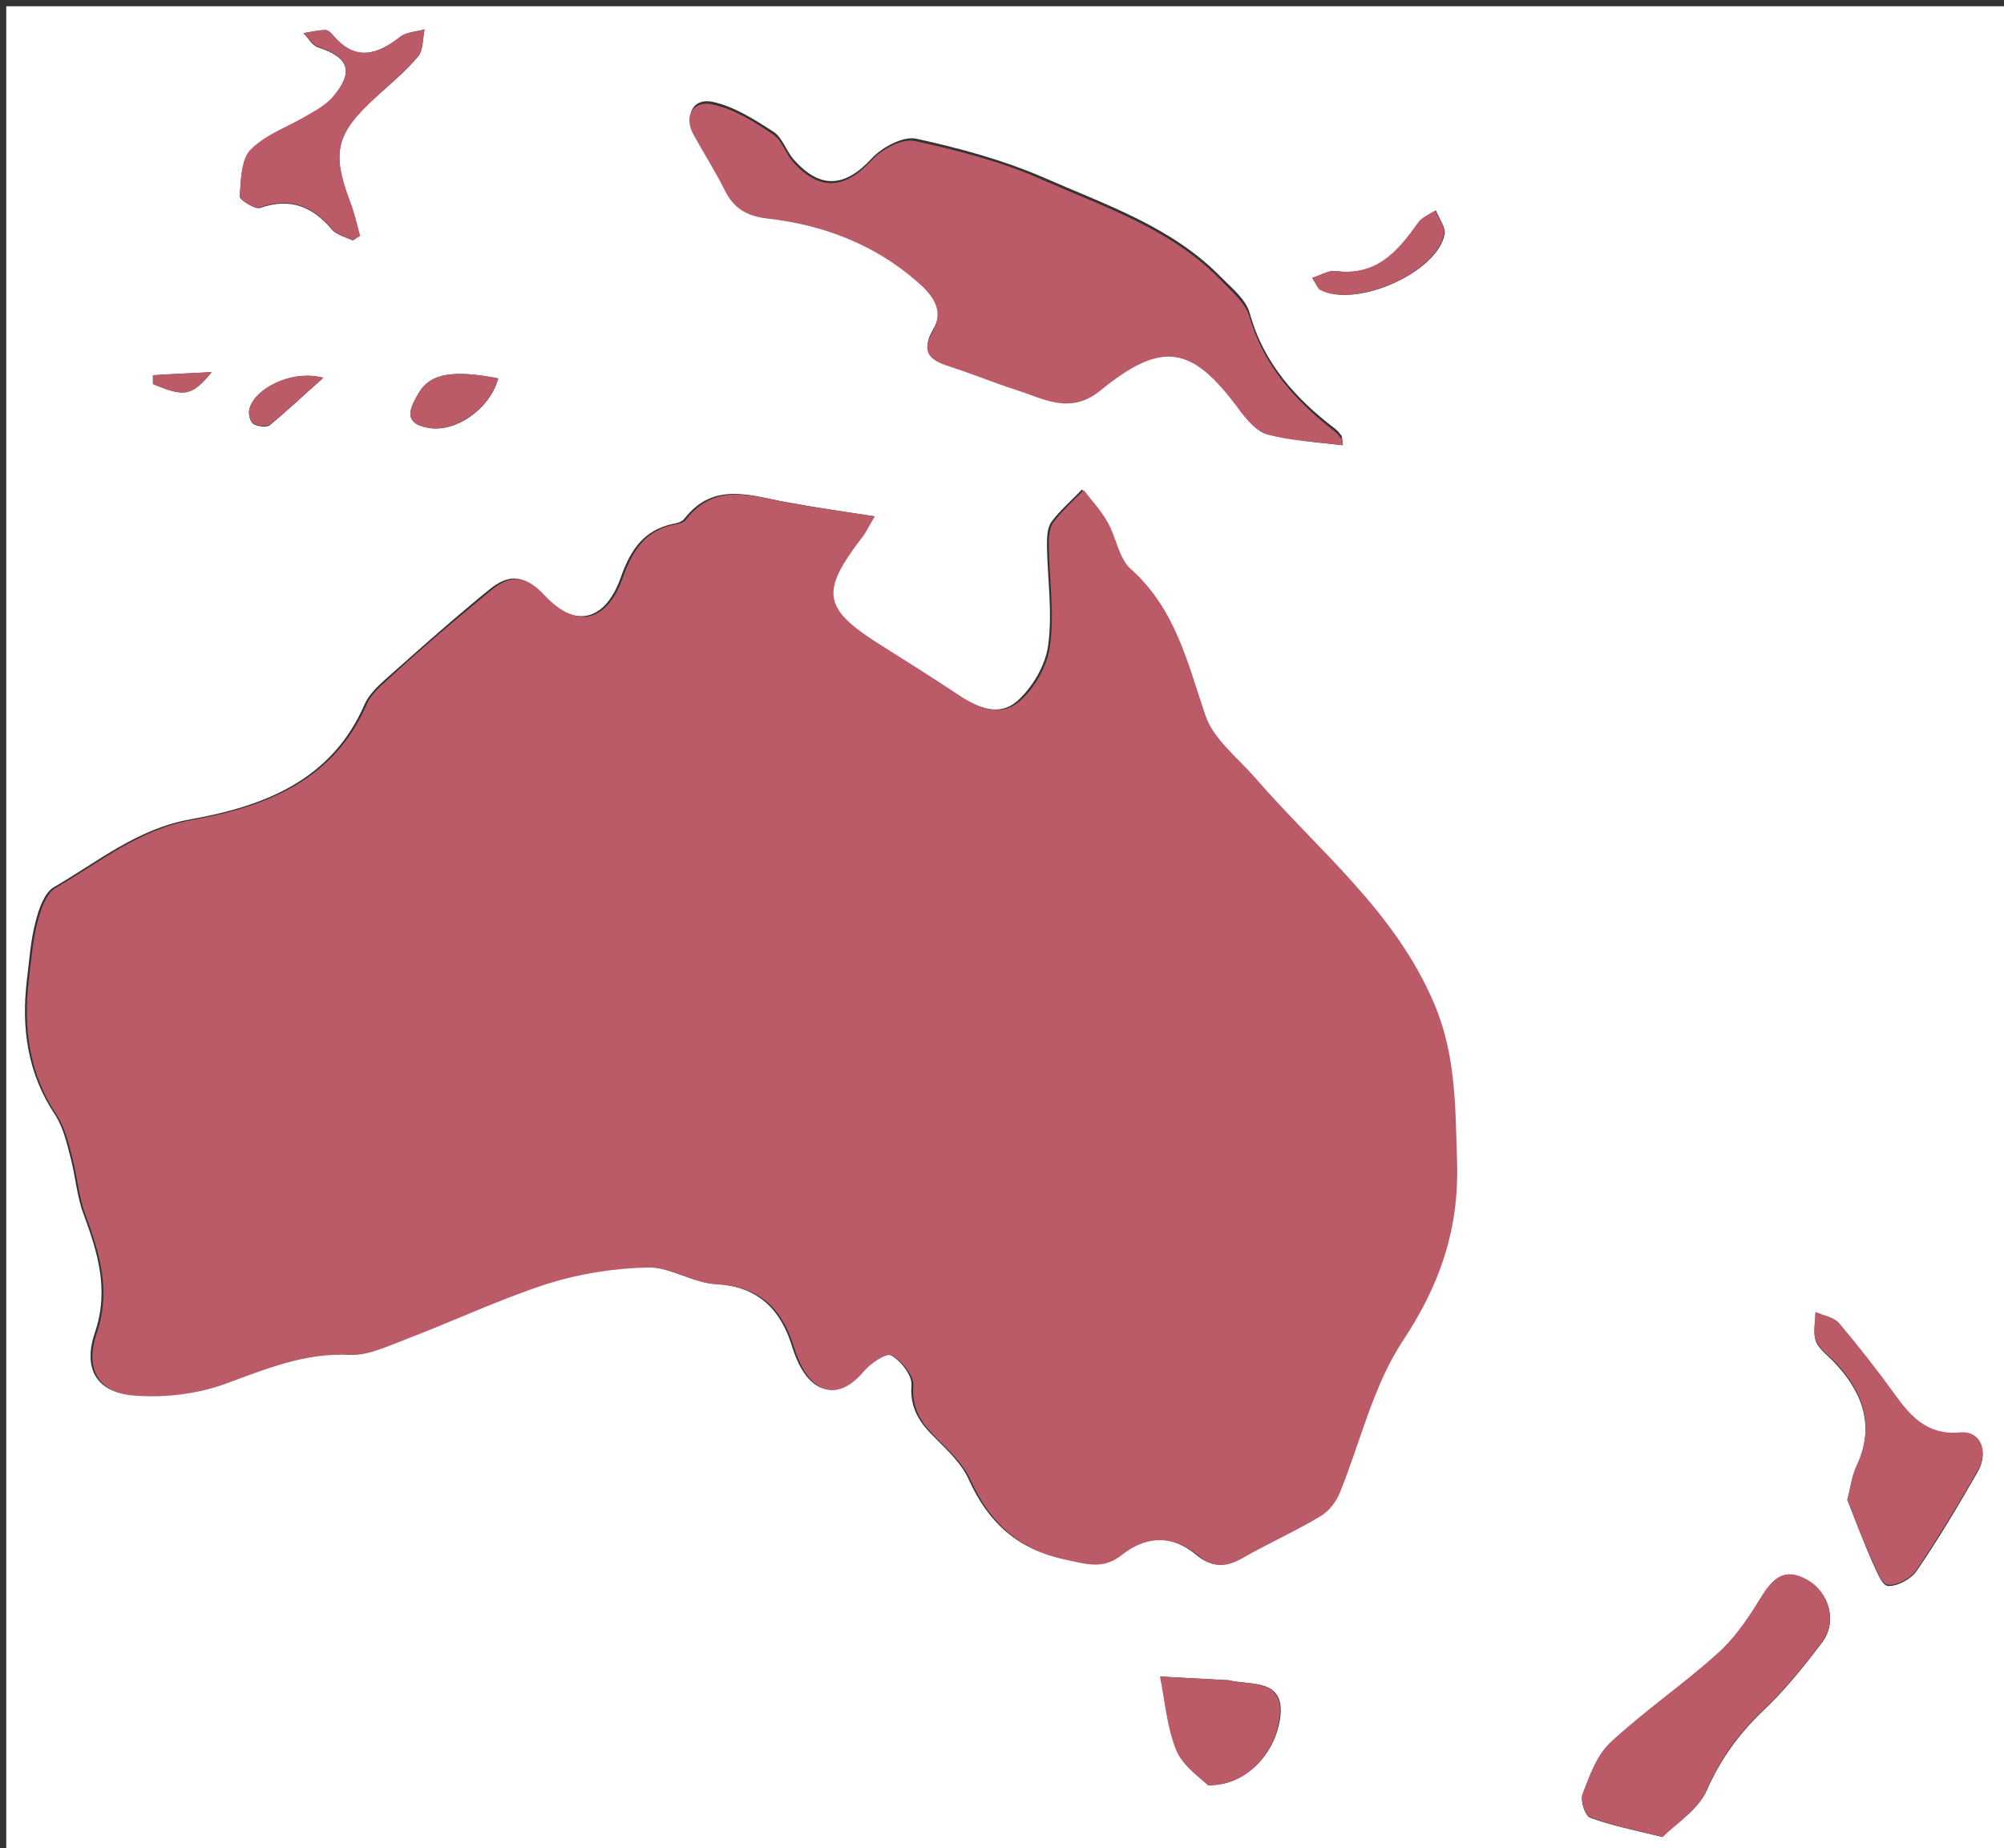 <?xml version="1.0" encoding="utf-8"?>
<!-- Generator: Adobe Illustrator 19.2.1, SVG Export Plug-In . SVG Version: 6.00 Build 0)  -->
<svg version="1.1" id="Capa_1" xmlns="http://www.w3.org/2000/svg" xmlns:xlink="http://www.w3.org/1999/xlink" x="0px" y="0px"
	 viewBox="0 0 321 296" style="enable-background:new 0 0 321 296;" xml:space="preserve">
<rect x="0" y="0" width="321" height="296" fill="#333333" stroke="none"/>
<style type="text/css">
	.st0{fill:#FFFFFF;}
	.st1{fill:#BB5B67;}
</style>
<g>
	<path class="st0" d="M1,297C1,198.3,1,99.7,1,1c107,0,214,0,321,0c0,98.7,0,197.3,0,296C215,297,108,297,1,297z M140.1,82.7
		c-5.1-0.8-9.4-1.4-13.7-2.2c-5.9-1-12-3.6-16.8,2.6c-0.4,0.5-1.2,0.7-1.8,0.8c-4.7,1-6.8,4.2-8.3,8.4c-2.5,7.2-7.4,8.5-12.6,2.9
		c-3-3.2-5.4-3.3-8.5-0.8c-2.1,1.7-4.1,3.4-6.1,5.1c-3.6,3.1-7.2,6.3-10.8,9.5c-1.2,1.1-2.5,2.4-3.1,3.8
		c-5.3,12.2-16.1,16.3-27.8,18.4c-8.6,1.5-14.9,6.8-22,10.9c-1.5,0.9-2.4,3.5-2.9,5.5c-0.8,3-1,6.2-1.4,9.4
		c-0.9,7.7,0.1,14.9,4.5,21.5c1.3,2,1.9,4.5,2.5,6.9c0.8,3,1,6.2,2.1,9.1c2.3,6.2,4.1,12.2,1.8,18.9c-1.9,5.6,0.1,9.5,5.9,10
		c4.8,0.4,10-0.2,14.5-1.8c6.6-2.4,12.8-5.1,20.2-4.7c2.9,0.2,6-1.4,8.9-2.5c7.6-2.9,15-6.4,22.7-8.9c5.1-1.6,10.7-2.5,16.1-2.6
		c3.6-0.1,7.3,2.5,11,2.7c6.4,0.4,10.1,3.5,12.1,9.2c0.4,1.3,0.8,2.5,1.4,3.7c2.6,5.1,6.5,5.3,10.1,1c1.1-1.3,3.6-2.9,4.5-2.5
		c1.6,0.8,3.5,3.2,3.4,4.8c-0.3,3.8,1.4,6.2,3.9,8.6c2,2,4.2,4.1,5.3,6.6c3.1,6.8,7.7,11.1,15.3,12.7c3.3,0.7,5.9,1.6,8.8-0.7
		c4-3.2,8.3-3.3,12.3,0c2.5,2.1,4.6,1.9,7.2,0.4c4-2.3,8.3-4.2,12.3-6.6c1.4-0.8,2.6-2.3,3.2-3.8c3.4-8.1,5.3-17,10-24.2
		c5.9-9,9.1-17.9,8.8-28.7c-0.3-8.7-0.1-16.9-3.6-25.3c-6.3-15-18.6-24.8-28.8-36.4c-2.8-3.2-6.6-6.1-7.9-9.9
		c-2.9-8.5-4.8-17.1-12-23.5c-1.9-1.7-2.3-5.1-3.7-7.5c-1-1.8-2.5-3.4-3.8-5.1c-1.6,1.7-3.5,3.3-4.9,5.2c-0.7,1-0.7,2.6-0.7,3.9
		c0.1,5.3,0.9,10.7,0.2,15.8c-0.4,3.2-2.5,6.8-5,9c-3.1,2.7-6.9,0.8-10.1-1.4c-3.7-2.5-7.5-4.9-11.4-7.3c-10-6.2-10.5-8.7-3.4-17.9
		C138.6,85.3,138.9,84.7,140.1,82.7z M215.1,71.3c-0.1-0.8-0.1-1.2-0.2-1.5c-0.3-0.4-0.6-0.8-1-1.1c-6.3-4.8-11.5-10.5-13.7-18.5
		c-0.6-2.2-2.8-4-4.6-5.8c-7.9-8.1-18.5-11.6-28.5-16c-6.5-2.8-13.5-4.7-20.4-6.2c-2.1-0.4-5.4,1.4-7,3.1c-4.3,4.7-8.3,5.1-12.6,0.2
		c-1.2-1.4-1.8-3.5-3.2-4.4c-3.1-2-6.4-4.1-9.8-4.8c-2.9-0.6-4.5,1.8-2.9,4.9c1.6,2.9,3.3,5.8,4.9,8.7c1.5,2.9,3.5,4.3,6.9,4.7
		c8.9,1,17.1,4.1,24,10.1c2.6,2.2,4.5,4.6,2.4,8.2c-2.1,3.6,0.1,4.6,3.1,5.5c3.4,1.1,6.8,2.5,10.2,3.6c4.5,1.4,8.7,4.2,13.6,0.2
		c10-8.1,14.7-7.3,22.2,2.9c1.2,1.6,2.8,3.6,4.6,4.1C206.8,70.6,210.8,70.8,215.1,71.3z M266.3,294.2c2-2.1,5.7-4.3,7.1-7.5
		c2.2-5,5.2-9.1,9.1-12.8c3.5-3.3,6.5-7.1,9.4-10.9c2.4-3.2,1.2-7.9-2.4-9.9c-4.1-2.3-5.9,0.3-7.8,3.4c-1.9,3-4,6.1-6.6,8.4
		c-5.6,5-11.8,9.2-17.2,14.3c-2.2,2-3.3,5.3-4.4,8.2c-0.4,1,0.4,3.4,1.2,3.7C257.9,292.3,261.3,293,266.3,294.2z M295.9,240.2
		c1.3,3.3,2.5,6.5,3.9,9.7c0.7,1.5,1.6,4,2.6,4.1c1.5,0.1,3.7-1.1,4.6-2.4c3.5-5.1,6.7-10.5,9.8-15.9c1.8-3.2,0.4-6.4-2.8-6.1
		c-5.2,0.5-7.9-2.4-10.5-6.1c-2.8-3.9-5.8-7.7-8.9-11.4c-0.8-1-2.5-1.2-3.8-1.8c0,1.5-0.4,3.3,0.1,4.6c0.6,1.4,2.2,2.4,3.3,3.7
		c4.4,4.8,6.1,10.2,3.1,16.5C296.6,236.5,296.4,238.4,295.9,240.2z M56.5,38.5c0.4-0.2,0.7-0.5,1.1-0.7c-0.5-1.8-0.9-3.7-1.6-5.5
		c-2.9-7.9-2.2-10.9,4.1-16.7C62.5,13.5,65,11.4,67,9c0.8-1,0.7-2.8,1-4.3c-1.3,0.4-2.9,0.4-3.9,1.2c-3.8,3-7.3,3.9-10.8-0.3
		c-0.3-0.4-0.8-0.8-1.2-0.8c-1.2,0.1-2.3,0.3-3.5,0.5C49.4,6.1,50,7.3,51,7.6c4.9,1.6,5.7,3.9,2.4,7.9c-1,1.2-2.5,2.1-3.9,2.9
		c-3.1,1.9-6.8,3.1-9.3,5.6c-1.6,1.6-1.6,4.9-1.8,7.5c0,0.5,2.5,2.1,3.3,1.8c4.8-1.7,8.4-0.2,11.5,3.5C53.9,37.6,55.4,38,56.5,38.5z
		 M193.5,285.9c6.1,0.1,10.6-5,11.5-10.4c1-6.1-3.4-5.7-7.1-6.2c-0.3,0-0.7-0.1-1-0.2c-3.7-0.2-7.3-0.4-11-0.6
		c0.8,4,1.1,8.2,2.6,11.8C189.5,282.9,192.3,284.7,193.5,285.9z M210.2,44.5c0.7,1.1,0.9,1.7,1.3,1.9c5.7,3,18.7-2.7,19.9-8.9
		c0.2-1.1-0.9-2.5-1.4-3.8c-1,0.7-2.2,1.1-2.8,2c-3.2,4.7-6.8,8.6-13.3,7.7C212.8,43.3,211.7,44,210.2,44.5z M79.8,60.6
		c-7.2-1.4-10.9-0.8-12.7,2.3c-1.2,2.1-2.9,4.8,1.4,5.6C72.9,69.4,78.5,65.5,79.8,60.6z M51.8,60.5c-5.3-1.4-11.4,2-11.9,5.3
		c-0.1,0.7,0.2,1.8,0.7,2.1c0.7,0.4,2.1,0.6,2.6,0.2C45.9,65.9,48.4,63.5,51.8,60.5z M24.5,60.1c0,0.5,0,0.9,0,1.4
		c5,2.1,6.2,2,9.4-1.9C30.2,59.8,27.4,59.9,24.5,60.1z"/>
	<path class="st1" d="M140.1,82.7c-1.2,2-1.4,2.6-1.8,3.1c-7.1,9.2-6.6,11.7,3.4,17.9c3.8,2.4,7.6,4.8,11.4,7.3
		c3.2,2.2,7,4,10.1,1.4c2.5-2.1,4.6-5.8,5-9c0.7-5.2-0.1-10.5-0.2-15.8c0-1.3,0-2.9,0.7-3.9c1.4-1.9,3.2-3.5,4.9-5.2
		c1.3,1.7,2.8,3.3,3.8,5.1c1.4,2.4,1.8,5.8,3.7,7.5c7.2,6.4,9.1,15,12,23.5c1.3,3.8,5.1,6.7,7.9,9.9c10.1,11.7,22.5,21.4,28.8,36.4
		c3.5,8.4,3.3,16.6,3.6,25.3c0.3,10.8-2.8,19.7-8.8,28.7c-4.7,7.2-6.7,16.1-10,24.2c-0.6,1.5-1.8,3-3.2,3.8c-4,2.4-8.3,4.3-12.3,6.6
		c-2.6,1.5-4.8,1.7-7.2-0.4c-4-3.3-8.3-3.2-12.3,0c-2.9,2.3-5.6,1.4-8.8,0.7c-7.6-1.6-12.2-5.9-15.3-12.7c-1.1-2.5-3.3-4.6-5.3-6.6
		c-2.5-2.4-4.2-4.8-3.9-8.6c0.1-1.6-1.8-3.9-3.4-4.8c-0.9-0.5-3.4,1.2-4.5,2.5c-3.6,4.3-7.5,4.1-10.1-1c-0.6-1.2-1-2.5-1.4-3.7
		c-2-5.8-5.7-8.9-12.1-9.2c-3.7-0.2-7.4-2.8-11-2.7c-5.4,0.1-11,1-16.1,2.6c-7.7,2.5-15.1,6-22.7,8.9c-2.9,1.1-6,2.6-8.9,2.5
		c-7.3-0.4-13.6,2.3-20.2,4.7c-4.5,1.6-9.7,2.2-14.5,1.8c-5.8-0.5-7.8-4.4-5.9-10c2.3-6.7,0.5-12.7-1.8-18.9
		c-1.1-2.9-1.3-6.1-2.1-9.1c-0.6-2.4-1.2-4.9-2.5-6.9c-4.4-6.6-5.4-13.8-4.5-21.5c0.4-3.1,0.6-6.3,1.4-9.4c0.5-2,1.4-4.6,2.9-5.5
		c7.1-4.1,13.4-9.4,22-10.9c11.7-2.1,22.5-6.3,27.8-18.4c0.6-1.5,1.9-2.7,3.1-3.8c3.5-3.2,7.1-6.4,10.8-9.5c2-1.7,4.1-3.4,6.1-5.1
		c3.1-2.5,5.5-2.4,8.5,0.8c5.2,5.6,10.1,4.3,12.6-2.9c1.5-4.2,3.6-7.5,8.3-8.4c0.6-0.1,1.5-0.3,1.8-0.8c4.8-6.2,10.9-3.6,16.8-2.6
		C130.7,81.3,134.9,81.9,140.1,82.7z"/>
	<path class="st1" d="M215.1,71.3c-4.3-0.5-8.3-0.7-12.1-1.7c-1.8-0.5-3.4-2.5-4.6-4.1c-7.5-10.2-12.3-11-22.2-2.9
		c-4.9,3.9-9.1,1.2-13.6-0.2c-3.4-1.1-6.8-2.5-10.2-3.6c-2.9-0.9-5.1-2-3.1-5.5c2.1-3.6,0.1-6-2.4-8.2c-6.9-6-15.1-9.1-24-10.1
		c-3.5-0.4-5.5-1.8-6.9-4.7c-1.5-3-3.3-5.8-4.9-8.7c-1.7-3.1,0-5.5,2.9-4.9c3.5,0.7,6.8,2.8,9.8,4.8c1.4,0.9,2,3,3.2,4.4
		c4.3,4.8,8.3,4.4,12.6-0.2c1.6-1.8,4.9-3.6,7-3.1c6.9,1.5,13.9,3.3,20.4,6.2c10,4.4,20.6,7.9,28.5,16c1.7,1.8,3.9,3.6,4.6,5.8
		c2.3,8,7.4,13.6,13.7,18.5c0.4,0.3,0.7,0.7,1,1.1C215.1,70.1,215,70.5,215.1,71.3z"/>
	<path class="st1" d="M266.3,294.2c-5-1.3-8.4-1.9-11.6-3.2c-0.8-0.3-1.6-2.7-1.2-3.7c1.1-2.9,2.3-6.1,4.4-8.2
		c5.5-5.1,11.7-9.3,17.2-14.3c2.6-2.3,4.8-5.4,6.6-8.4c1.9-3.1,3.7-5.7,7.8-3.4c3.5,2,4.8,6.7,2.4,9.9c-2.9,3.8-5.9,7.6-9.4,10.9
		c-3.9,3.7-6.9,7.7-9.1,12.8C272,289.9,268.3,292.2,266.3,294.2z"/>
	<path class="st1" d="M295.9,240.2c0.5-1.8,0.7-3.7,1.4-5.3c3-6.3,1.4-11.6-3.1-16.5c-1.1-1.2-2.7-2.2-3.3-3.7
		c-0.6-1.3-0.1-3-0.1-4.6c1.3,0.6,2.9,0.8,3.8,1.8c3.1,3.7,6.1,7.5,8.9,11.4c2.6,3.6,5.3,6.6,10.5,6.1c3.2-0.3,4.6,2.9,2.8,6.1
		c-3.1,5.4-6.3,10.7-9.8,15.9c-0.9,1.3-3.1,2.6-4.6,2.4c-1-0.1-1.9-2.5-2.6-4.1C298.4,246.7,297.2,243.5,295.9,240.2z"/>
	<path class="st1" d="M56.5,38.5c-1.1-0.6-2.6-0.9-3.3-1.8c-3.1-3.7-6.7-5.2-11.5-3.5c-0.9,0.3-3.4-1.2-3.3-1.8
		c0.2-2.6,0.2-6,1.8-7.5c2.5-2.5,6.2-3.7,9.3-5.6c1.4-0.8,2.9-1.7,3.9-2.9c3.3-3.9,2.5-6.3-2.4-7.9c-0.9-0.3-1.6-1.5-2.4-2.2
		c1.2-0.2,2.3-0.5,3.5-0.5c0.4,0,0.9,0.4,1.2,0.8c3.5,4.2,7,3.3,10.8,0.3c1-0.8,2.6-0.8,3.9-1.2C67.7,6.2,67.8,8,67,9
		c-2,2.4-4.5,4.4-6.8,6.6c-6.4,5.8-7.1,8.8-4.1,16.7c0.7,1.8,1.1,3.7,1.6,5.5C57.2,38,56.9,38.3,56.5,38.5z"/>
	<path class="st1" d="M193.5,285.9c-1.2-1.2-4-3-5.1-5.6c-1.5-3.7-1.8-7.9-2.6-11.8c3.7,0.2,7.3,0.4,11,0.6c0.3,0,0.7,0.1,1,0.2
		c3.7,0.5,8.1,0.1,7.1,6.2C204.1,280.9,199.5,286.1,193.5,285.9z"/>
	<path class="st1" d="M210.2,44.5c1.6-0.5,2.7-1.2,3.6-1.1c6.5,0.9,10-3,13.3-7.7c0.6-0.9,1.9-1.4,2.8-2c0.5,1.3,1.7,2.6,1.4,3.8
		c-1.2,6.2-14.2,11.9-19.9,8.9C211.1,46.2,210.9,45.6,210.2,44.5z"/>
	<path class="st1" d="M79.8,60.6c-1.3,4.9-6.9,8.7-11.3,7.9c-4.3-0.8-2.6-3.5-1.4-5.6C68.9,59.8,72.6,59.2,79.8,60.6z"/>
	<path class="st1" d="M51.8,60.5c-3.4,3-5.9,5.4-8.6,7.5c-0.5,0.4-1.9,0.2-2.6-0.2c-0.5-0.2-0.8-1.4-0.7-2.1
		C40.4,62.5,46.4,59.1,51.8,60.5z"/>
	<path class="st1" d="M24.5,60.1c2.8-0.2,5.6-0.3,9.4-0.5c-3.2,3.9-4.4,4-9.4,1.9C24.5,61,24.5,60.5,24.5,60.1z"/>
</g>
</svg>

